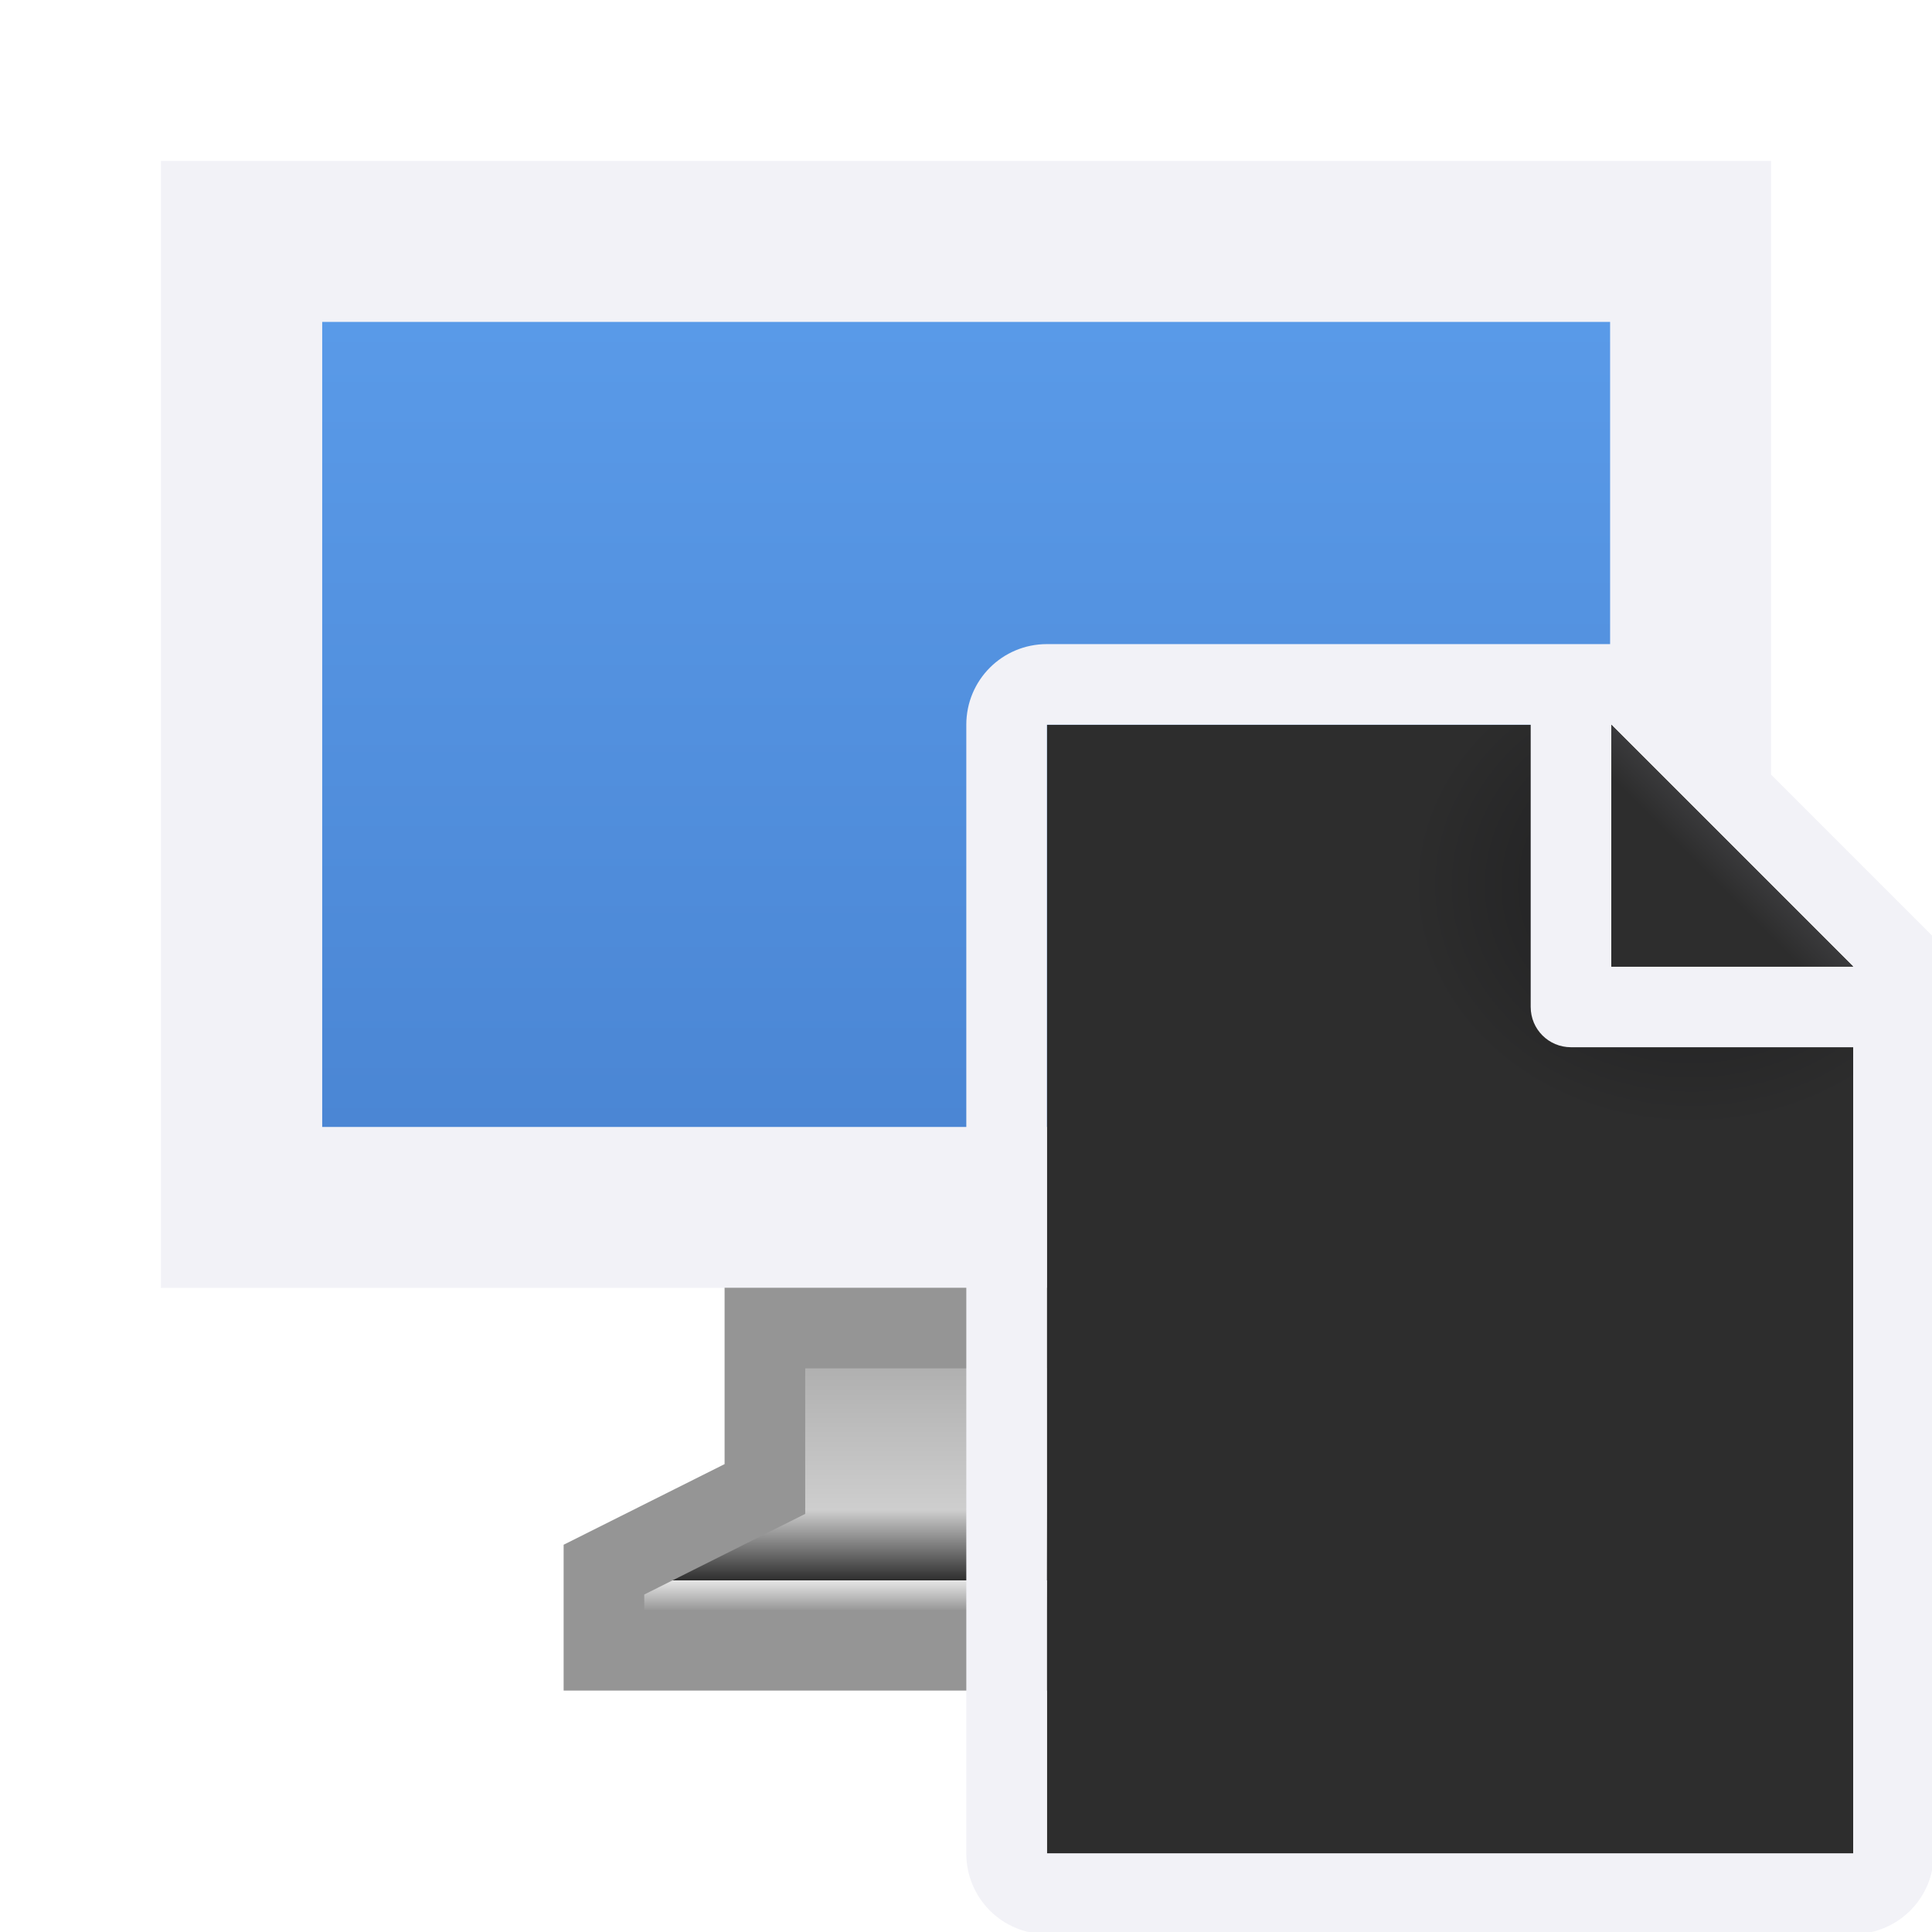 <svg height="24" viewBox="0 0 6.35 6.35" width="24" xmlns="http://www.w3.org/2000/svg" xmlns:xlink="http://www.w3.org/1999/xlink"><linearGradient id="a" gradientUnits="userSpaceOnUse" x1="4.233" x2="4.233" y1="294.09" y2="289.856"><stop offset="0" stop-color="#4680ce"/><stop offset="1" stop-color="#5ea0ee"/></linearGradient><linearGradient id="b" gradientUnits="userSpaceOnUse" x1="4.233" x2="4.233" y1="294.09" y2="295.016"><stop offset="0" stop-color="#b0b0b0"/><stop offset=".5" stop-color="#cecece"/><stop offset=".75" stop-color="#2d2d2d"/><stop offset=".75" stop-color="#e5e5e5"/><stop offset="1" stop-color="#2d2d2d"/></linearGradient><radialGradient id="c" cx="10.994" cy="4.428" gradientTransform="matrix(1.4 0 -0 1.2 -4.392 -2.314)" gradientUnits="userSpaceOnUse" r="5"><stop offset="0" stop-color="#1c1c1e"/><stop offset=".499" stop-color="#2d2d2d"/><stop offset="1" stop-color="#2d2d2d"/></radialGradient><linearGradient id="d" gradientUnits="userSpaceOnUse" x1="10" x2="11.5" y1="4" y2="2.5"><stop offset="0" stop-color="#2d2d2d"/><stop offset=".78" stop-color="#2d2d2d"/><stop offset="1" stop-color="#3a3a3c"/></linearGradient><g transform="translate(-1.058 -289.592)"><path d="m1.587 290.121h5.292v3.704h-5.292z" fill="#f2f2f7"/><path d="m2.117 290.65h4.233v2.646h-4.233z" fill="url(#a)"/><path d="m3.572 293.957-0.0.529-.529.265 0.0.265 2.381 0-0-.265-.529-.265 0-.529z" fill="url(#b)" stroke="#959595" stroke-width=".265"/></g><g transform="matrix(.265 0 0 .265 2.646 2.117)"><path d="m3 1v14h10v-11.295l-2.695-2.705z" fill="url(#c)"/><path d="m3 0c-.554 0-1 .446-1 1v14c0 .554.446 1 1 1h10c.554 0 1-.446 1-1v-10.5-.863l-3.637-3.637h-.863zm0 1h6v3.5c0 .277.223.5.5.5h3.5v10h-10zm7 0 3 3h-3z" fill="#f2f2f7"/><path d="m10 1 3 3h-3z" fill="url(#d)"/></g></svg>